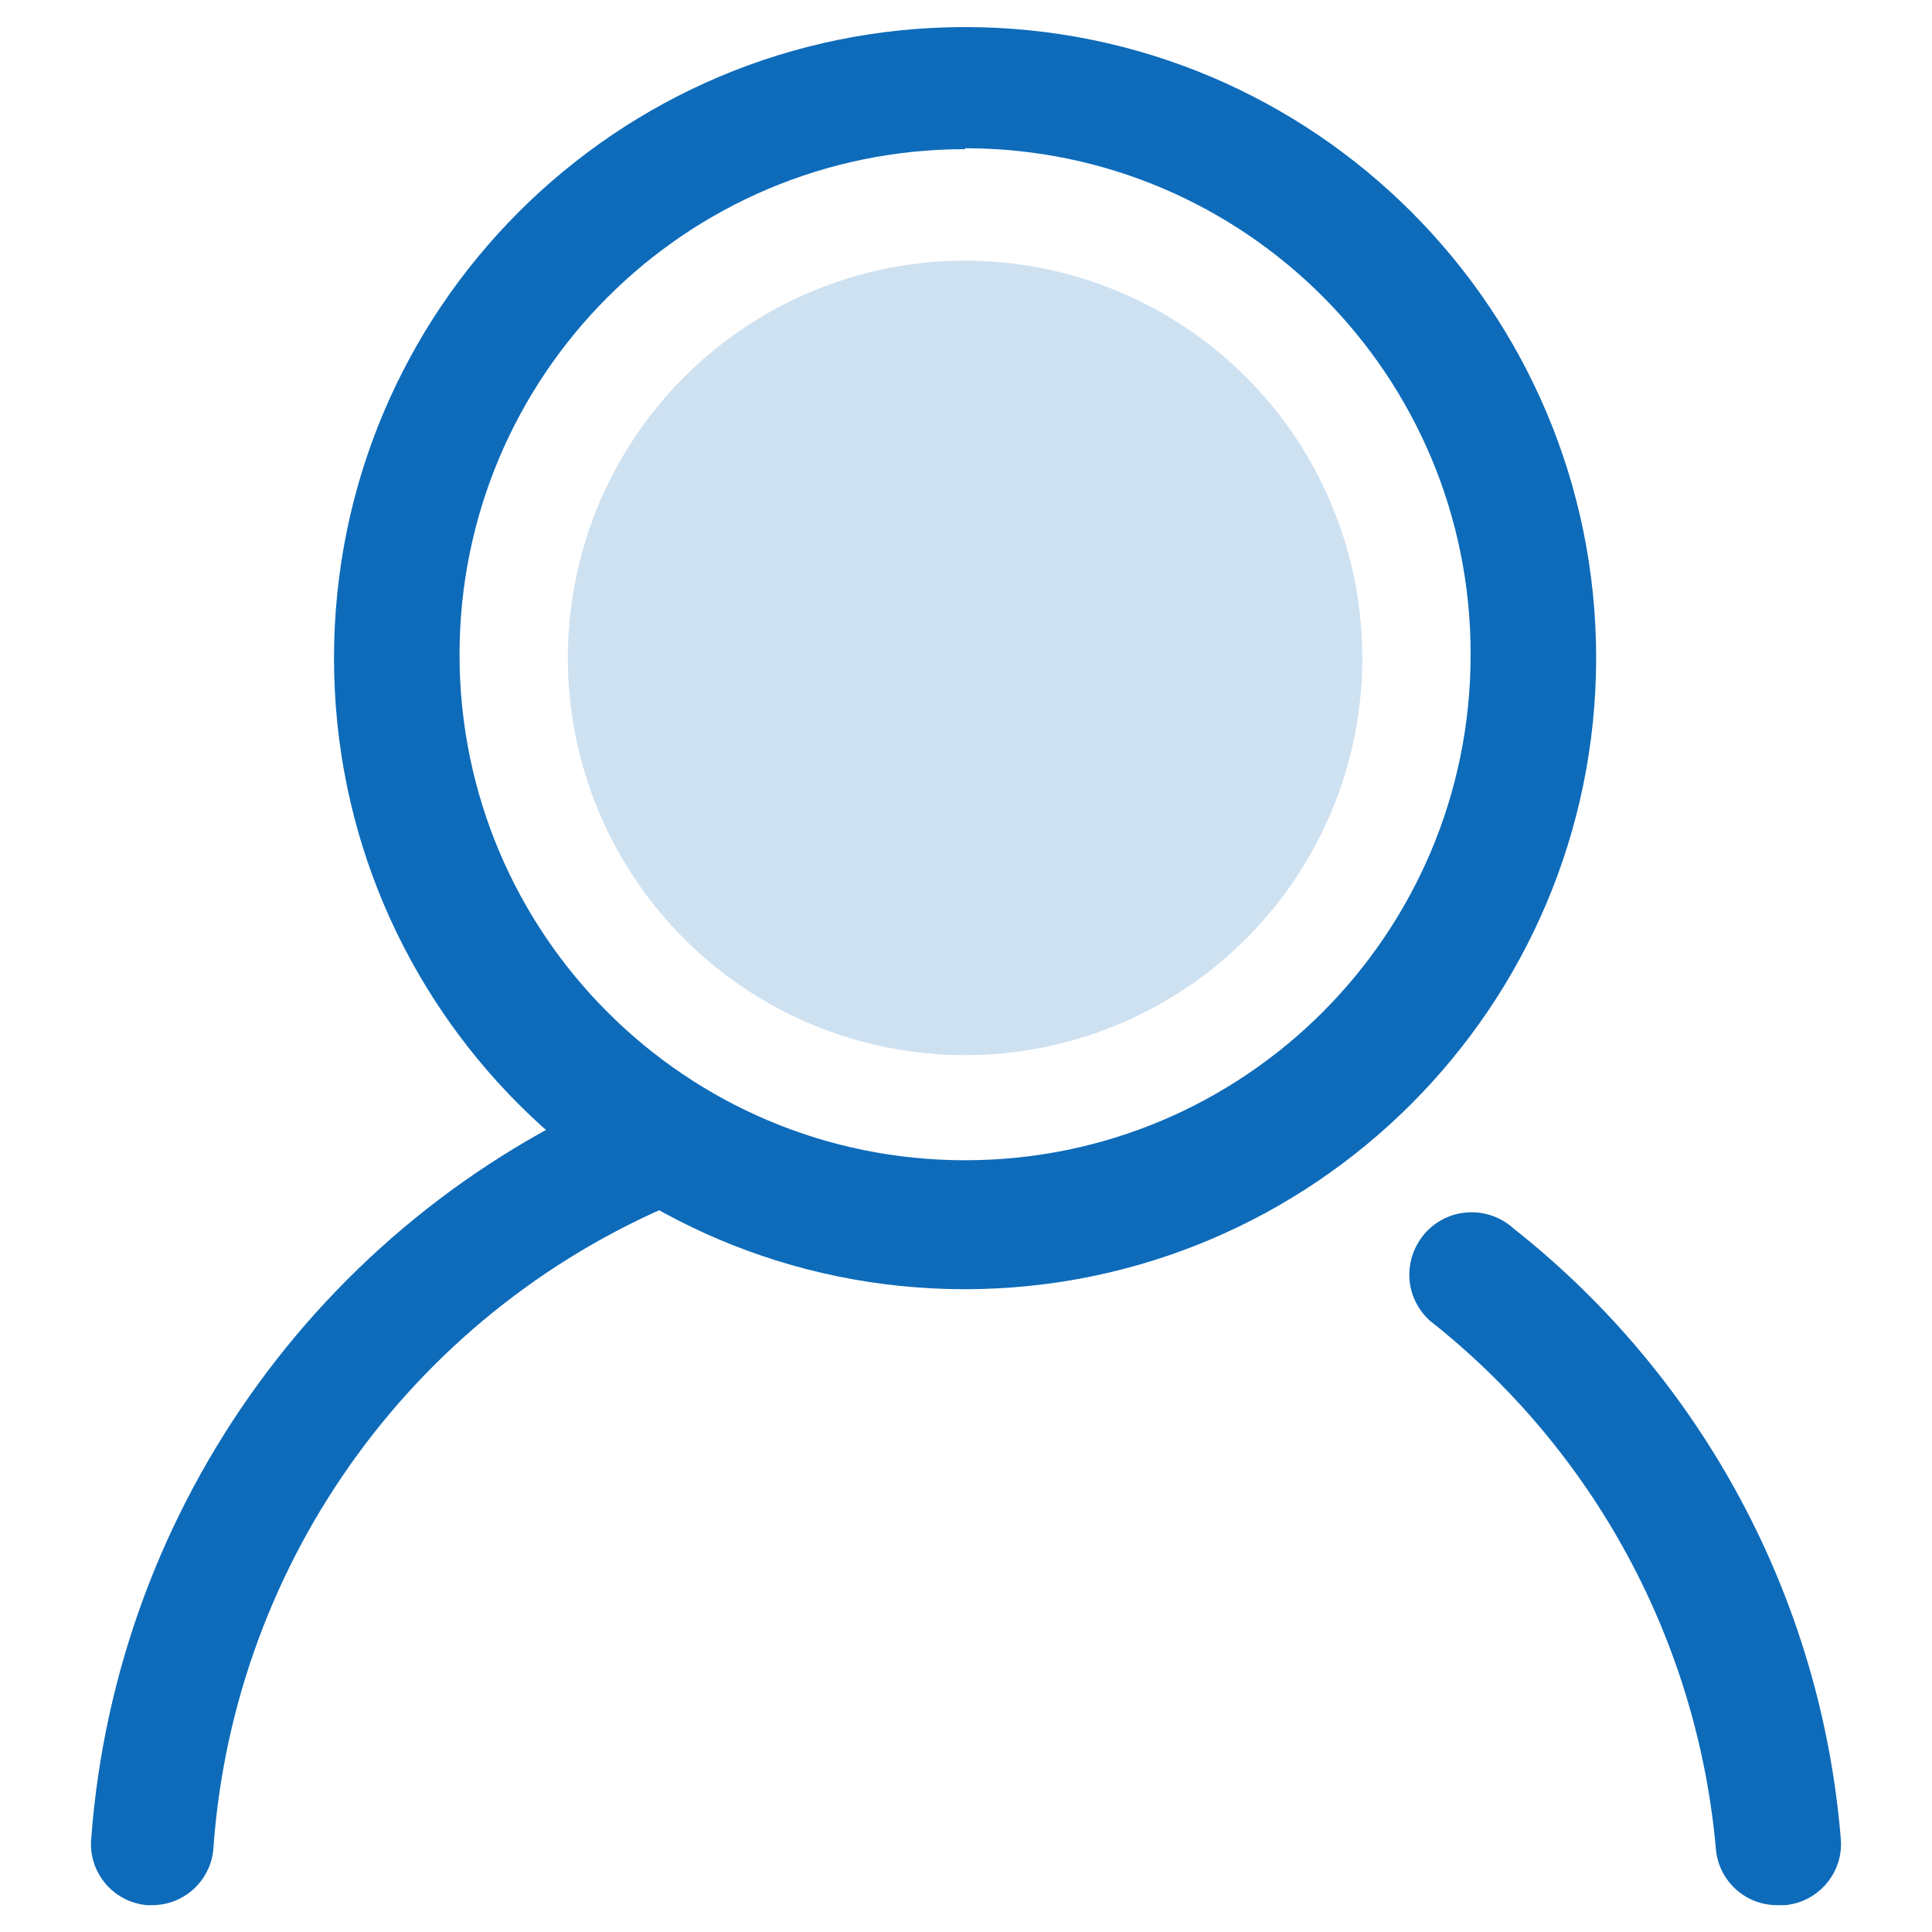 <svg t="1584513665246" class="icon" viewBox="0 0 1024 1024" version="1.1" xmlns="http://www.w3.org/2000/svg" p-id="25781" width="64" height="64"><path d="M511.514 683.315c-184.755 0-334.482-149.726-334.482-334.482s149.726-334.482 334.482-334.482 334.482 149.726 334.482 334.482c-0.243 184.634-149.848 334.238-334.482 334.482zM511.514 79.059C363.491 79.059 243.564 198.986 243.564 347.009S363.491 614.959 511.514 614.959c148.023 0 267.95-119.927 267.95-267.95 0.243-148.023-119.562-268.193-267.464-268.437h-0.487v0.487z m0 0" fill="#0d6bba" p-id="25782" data-spm-anchor-id="a313x.7781069.0.i70" class=""></path><path d="M80.945 1009.769h-3.162c-17.88-1.703-31.016-17.393-29.434-35.273 13.258-177.458 125.887-332.171 290.695-399.31 16.055-5.595 33.57 2.068 40.503 17.636 6.933 15.447 0.73 33.691-14.109 41.841C221.914 691.708 123.759 826.109 113.055 980.335c-1.581 16.542-15.447 29.313-32.11 29.434z m860.651 0c-16.663-0.122-30.529-12.893-32.11-29.434-9.73-110.44-64.707-211.879-151.794-280.478-6.446-5.96-10.339-14.109-10.703-22.866-0.365-8.757 2.797-17.271 8.636-23.718 12.285-13.501 33.205-14.352 46.706-2.068 100.101 79.059 162.862 196.189 173.322 323.292 1.581 17.88-11.676 33.57-29.434 35.273h-4.622z m0 0" fill="#0d6bba" p-id="25783" data-spm-anchor-id="a313x.7781069.0.i71" class=""></path><path d="M511.514 348.712m-210.541 0a210.541 210.541 0 1 0 421.082 0 210.541 210.541 0 1 0-421.082 0Z" fill="#0d6bba" opacity=".2" p-id="25784" data-spm-anchor-id="a313x.7781069.0.i72" class=""></path></svg>